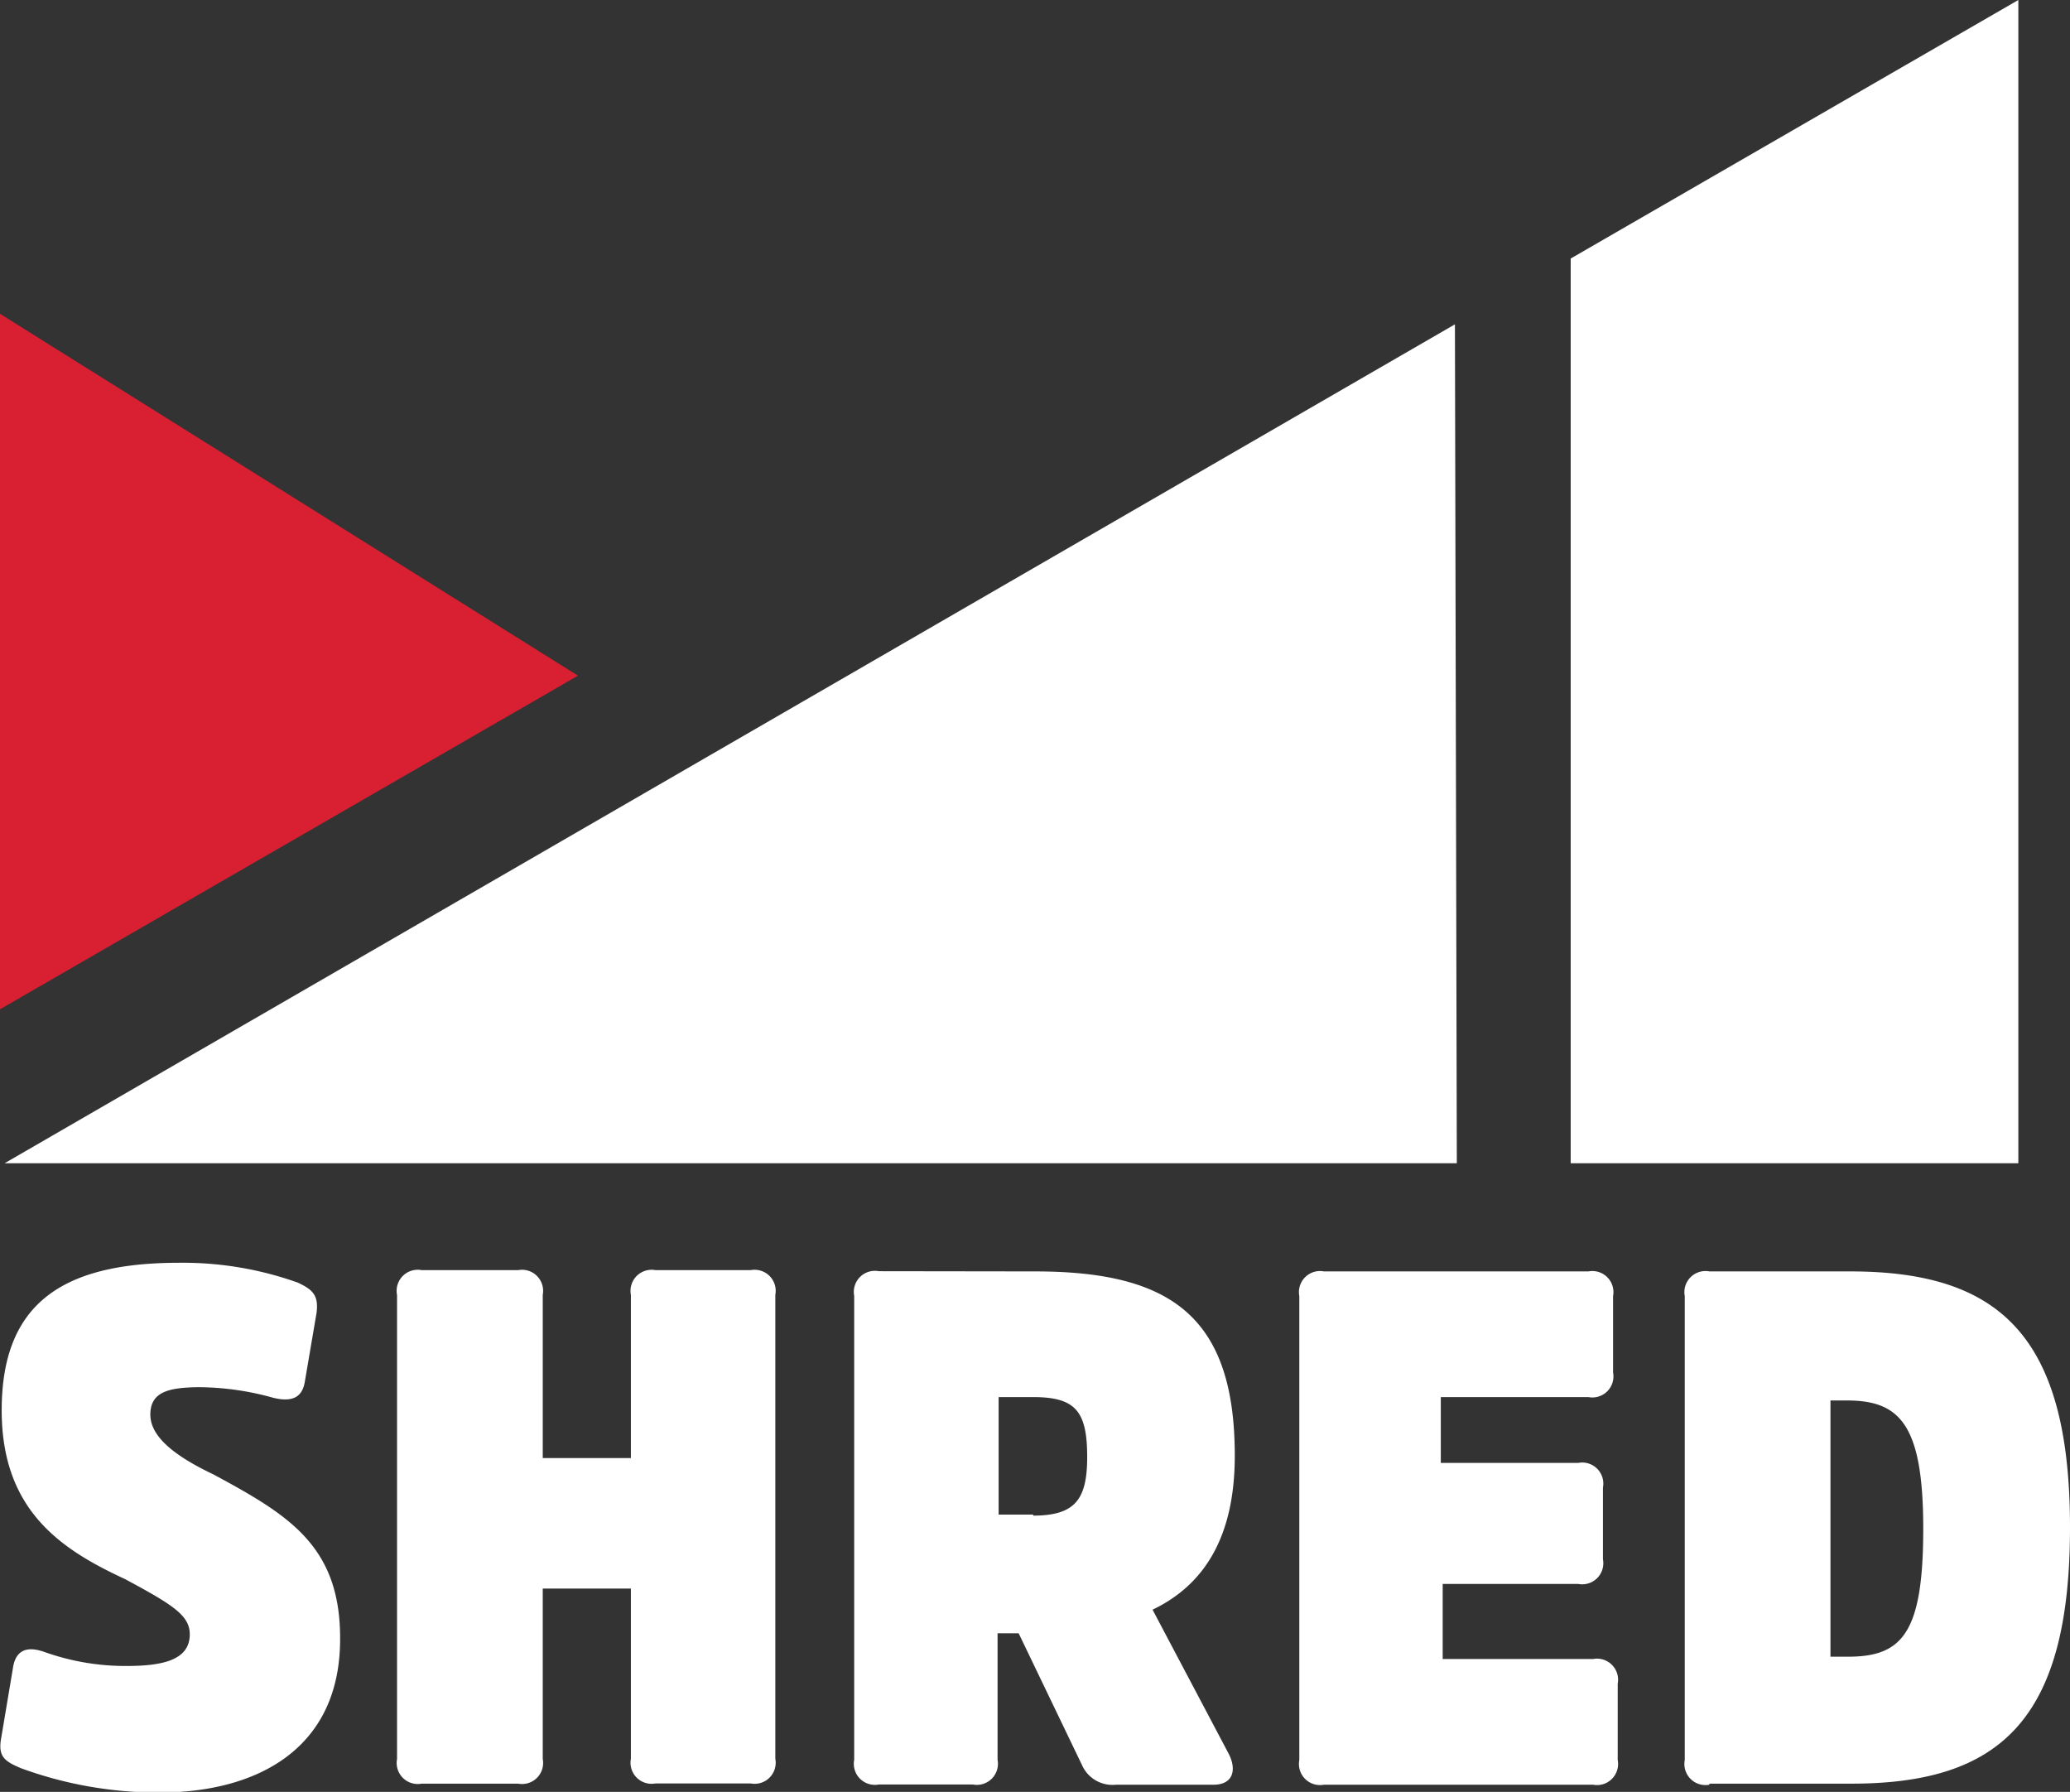 <svg xmlns="http://www.w3.org/2000/svg" viewBox="0 0 98.17 84.97">
  <rect x="0" y="0" width="98.17" height="84.97" fill="#333333" stroke="none"/>
  <defs>
    <style>
      .logo1{isolation:isolate}.logo2{fill:#fff}
    </style>
  </defs>
  <g id="Layer_2" data-name="Layer 2">
    <g id="Layer_1-2" data-name="Layer 1">
      <g class="logo1">
        <path class="logo2" d="M7.58 85A18.9 18.9 0 0 1 1 83.85c-.78-.33-1.11-.55-.94-1.45l.55-3.28c.11-.78.56-1.12 1.51-.78A11.43 11.43 0 0 0 6 79c1.69 0 3-.27 3-1.5 0-.89-.78-1.39-3.07-2.62-3-1.39-5.85-3.23-5.85-8 0-5 2.79-7 8.41-7a16.22 16.22 0 0 1 5.63.94c.73.34 1 .62.89 1.45l-.55 3.23c-.12.78-.62 1-1.51.78a13.28 13.28 0 0 0-3.56-.5c-1.39.02-2.26.22-2.26 1.3s1.23 2 3 2.84c3.51 1.9 6 3.35 6 7.75C16.16 83 12.09 85 7.58 85z"/>
      </g>
      <g class="logo1">
        <path class="logo2" d="M29.86 75.33h-4.12v8.08a1 1 0 0 1-1.17 1.17H20a1 1 0 0 1-1.17-1.17v-22A1 1 0 0 1 20 60.23h4.57a1 1 0 0 1 1.17 1.17v7.74h4.18V61.4a1 1 0 0 1 1.17-1.17h4.51a1 1 0 0 1 1.17 1.17v22a1 1 0 0 1-1.17 1.17h-4.51a1 1 0 0 1-1.17-1.17v-8.07zm19.23-15.04c6.4 0 9.47 2.11 9.47 8.74 0 3.85-1.45 6.13-3.9 7.3l3.62 6.85c.39.78.17 1.45-.72 1.45h-4.63a1.58 1.58 0 0 1-1.62-.94l-3-6.24h-1v6a1 1 0 0 1-1.17 1.17h-4.46a1 1 0 0 1-1.17-1.17v-22a1 1 0 0 1 1.17-1.17zM49 71.87c2 0 2.56-.78 2.56-2.78 0-2.17-.55-2.84-2.56-2.84h-1.64v5.57H49zm19.42 3.29v3.51h7.13a1 1 0 0 1 1.17 1.17v3.62a1 1 0 0 1-1.17 1.17H62.79a1 1 0 0 1-1.17-1.17v-22a1 1 0 0 1 1.17-1.17h12.54a1 1 0 0 1 1.17 1.17v3.62a1 1 0 0 1-1.17 1.17h-7v3.12h6.52a1 1 0 0 1 1.17 1.17v3.4a1 1 0 0 1-1.17 1.17h-6.43zm12.65 9.47a1 1 0 0 1-1.17-1.17v-22a1 1 0 0 1 1.17-1.17h6.68c7.08 0 10.42 3.06 10.42 12.14s-3.28 12.15-10.36 12.15h-6.74zm5.74-18.22v12.15h.83c2.57 0 3.57-1.11 3.57-6.07s-1.12-6.08-3.62-6.08z"/>
      </g>
      <path class="logo2" d="M95.72 55.16V0L74.49 12.26v42.9zM69 15.38L.22 55.16h68.87L69 15.38z"/>
      <path fill="#d91f32" d="M27.41 32.04L0 14.88v32.98l27.41-15.82z"/>
    </g>
  </g>
</svg>
